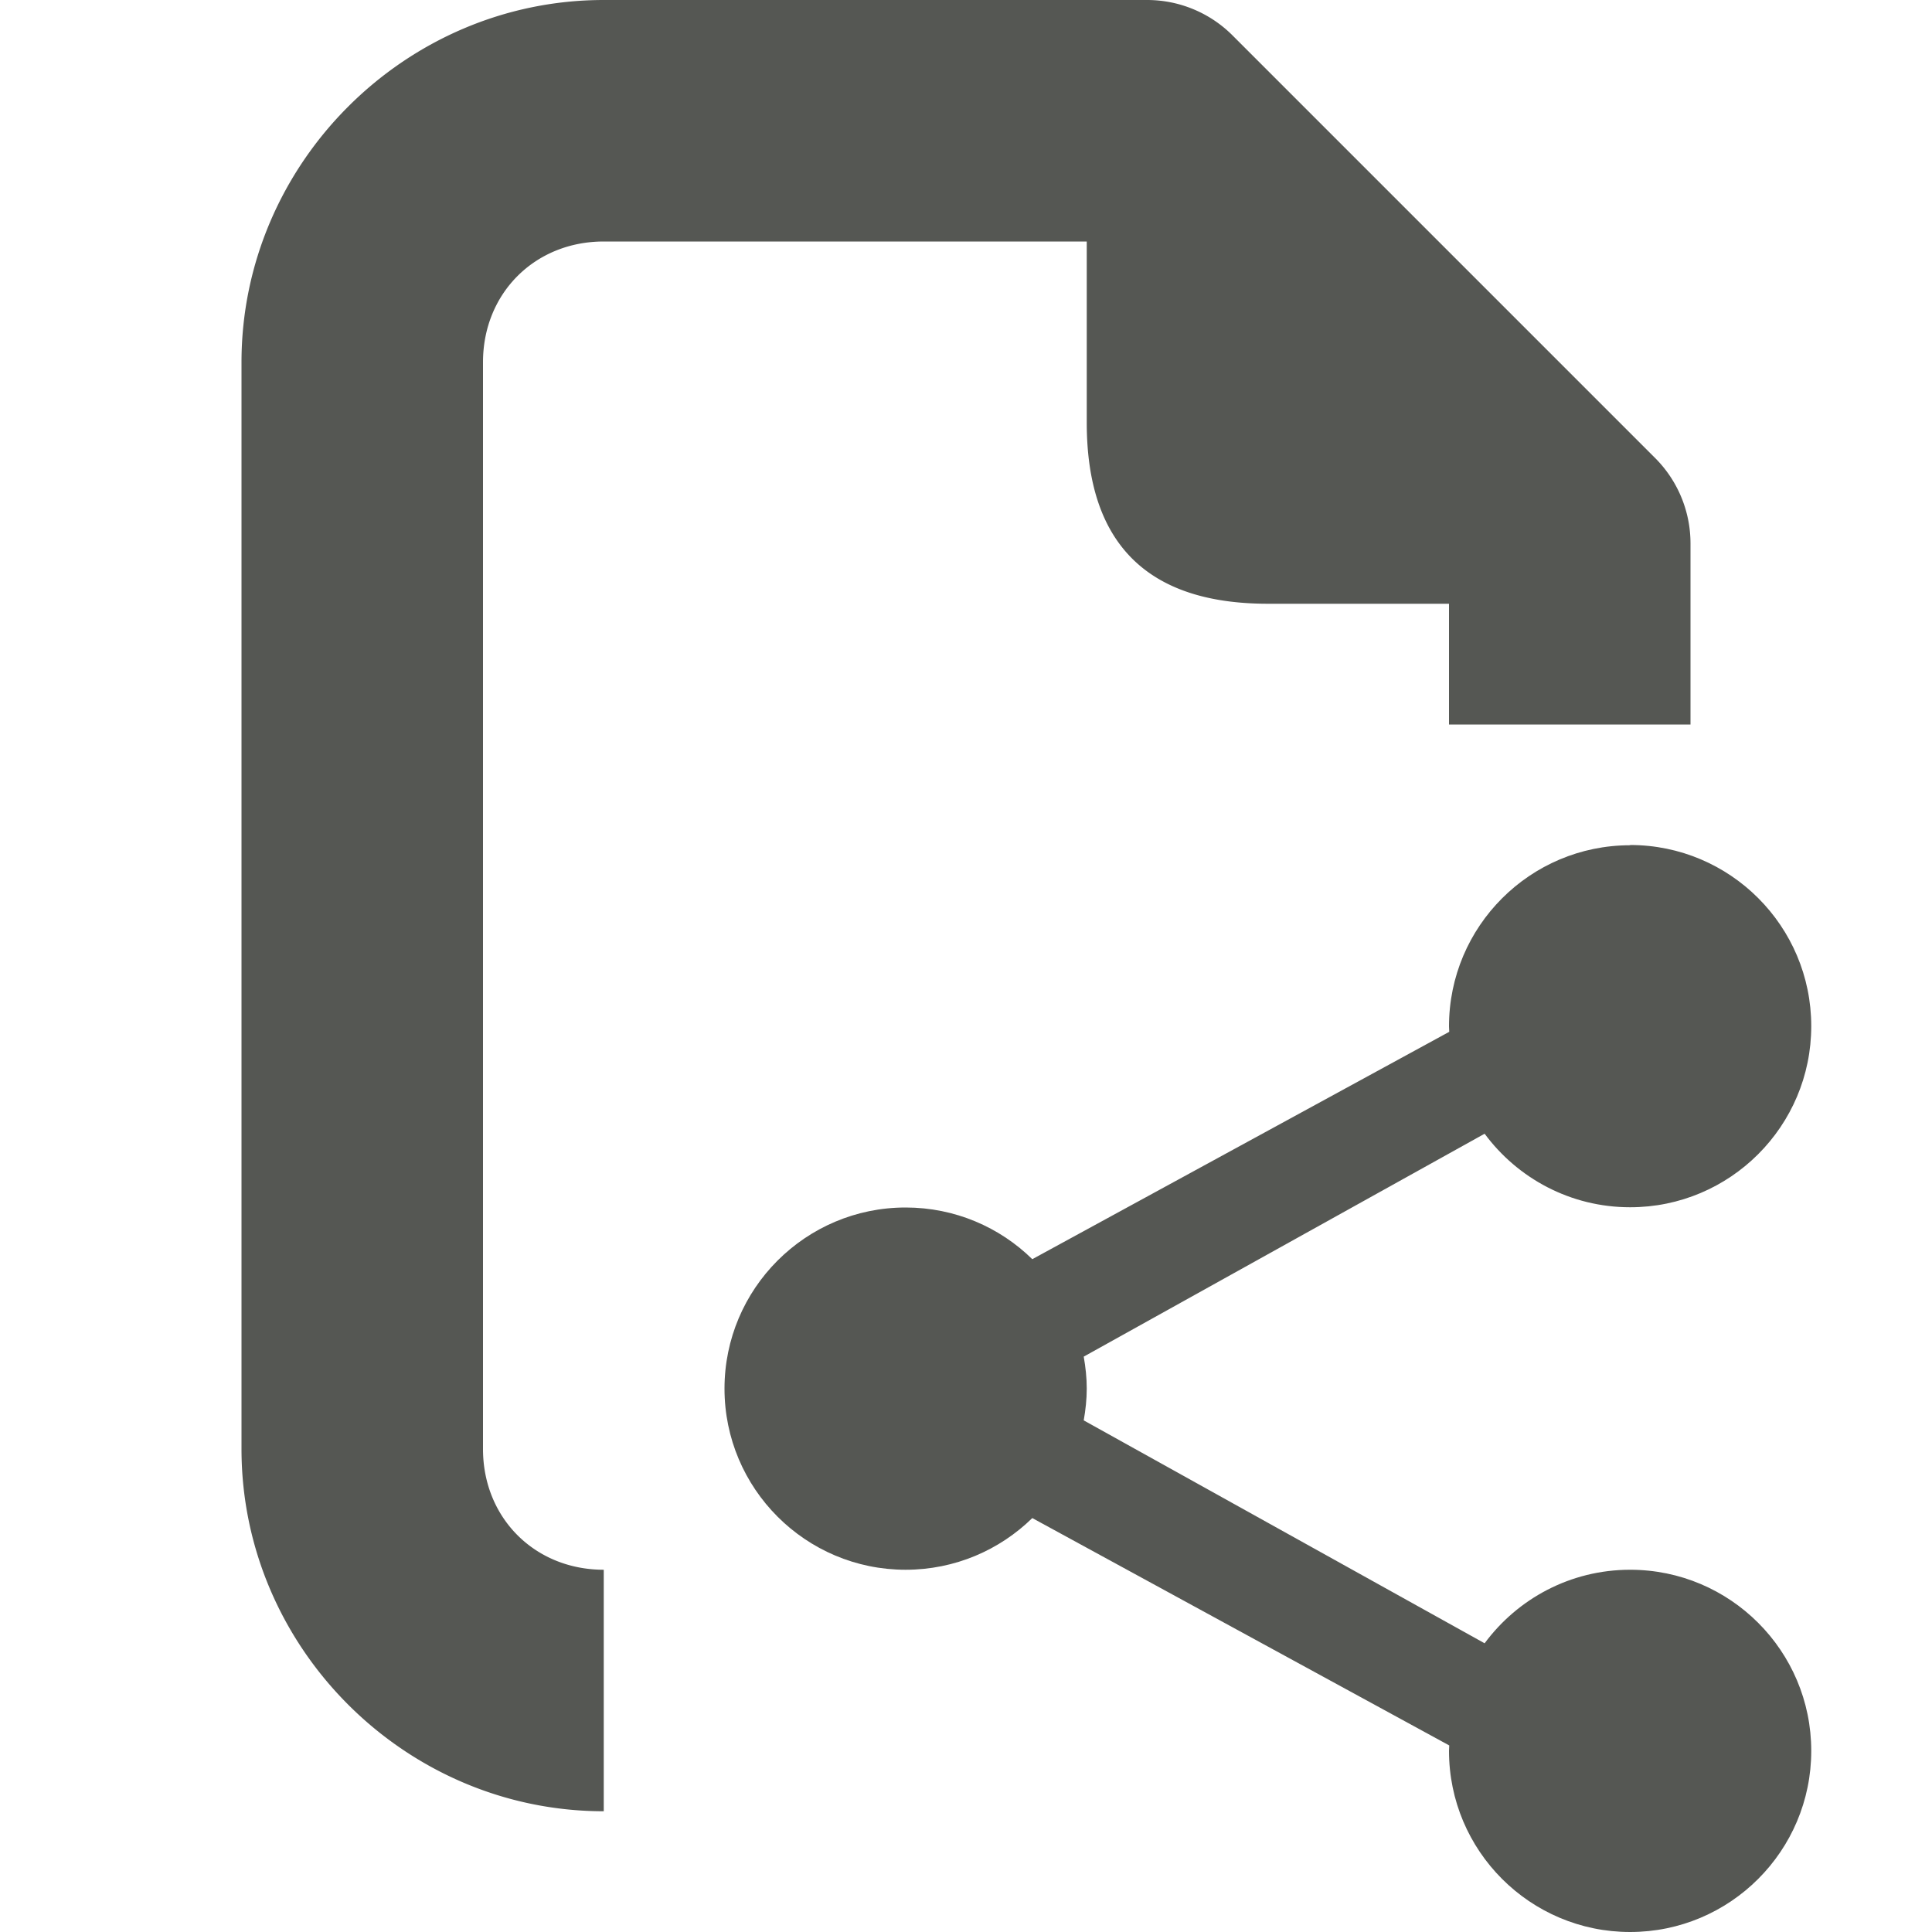 <svg viewBox="0 0 16 16" xmlns="http://www.w3.org/2000/svg"><g fill="#555753"><path d="m13.5 7c-.828 0-1.5.672-1.5 1.5 0 .015.002.03.002.045l-3.453 1.883c-.27-.265-.641-.428-1.049-.428-.828 0-1.5.672-1.5 1.5s.672 1.5 1.5 1.5c.408 0 .778-.163 1.049-.428l3.453 1.883c-0.0.015-.002.03-.002.045 0 .828.672 1.5 1.5 1.5s1.5-.672 1.5-1.5-.672-1.5-1.5-1.5c-.494 0-.932.24-1.205.609l-3.32-1.846c.015-.086.025-.174.025-.264s-.01-.178-.025-.264l3.32-1.846c.273.369.711.609 1.205.609.828 0 1.5-.672 1.5-1.5s-.672-1.5-1.5-1.5z"/><path d="m5 0c-1.645 0-3 1.355-3 3v9c0 1.645 1.355 3 3 3v-2c-.571 0-1-.429-1-1v-9c0-.571.429-1 1-1h4v1.5c0 1.0.5 1.5 1.5 1.5h1.5v1h2v-1.5a1 1 0 0 0 -.293-.707l-3.5-3.5a1 1 0 0 0 -.707-.293z"/></g></svg>